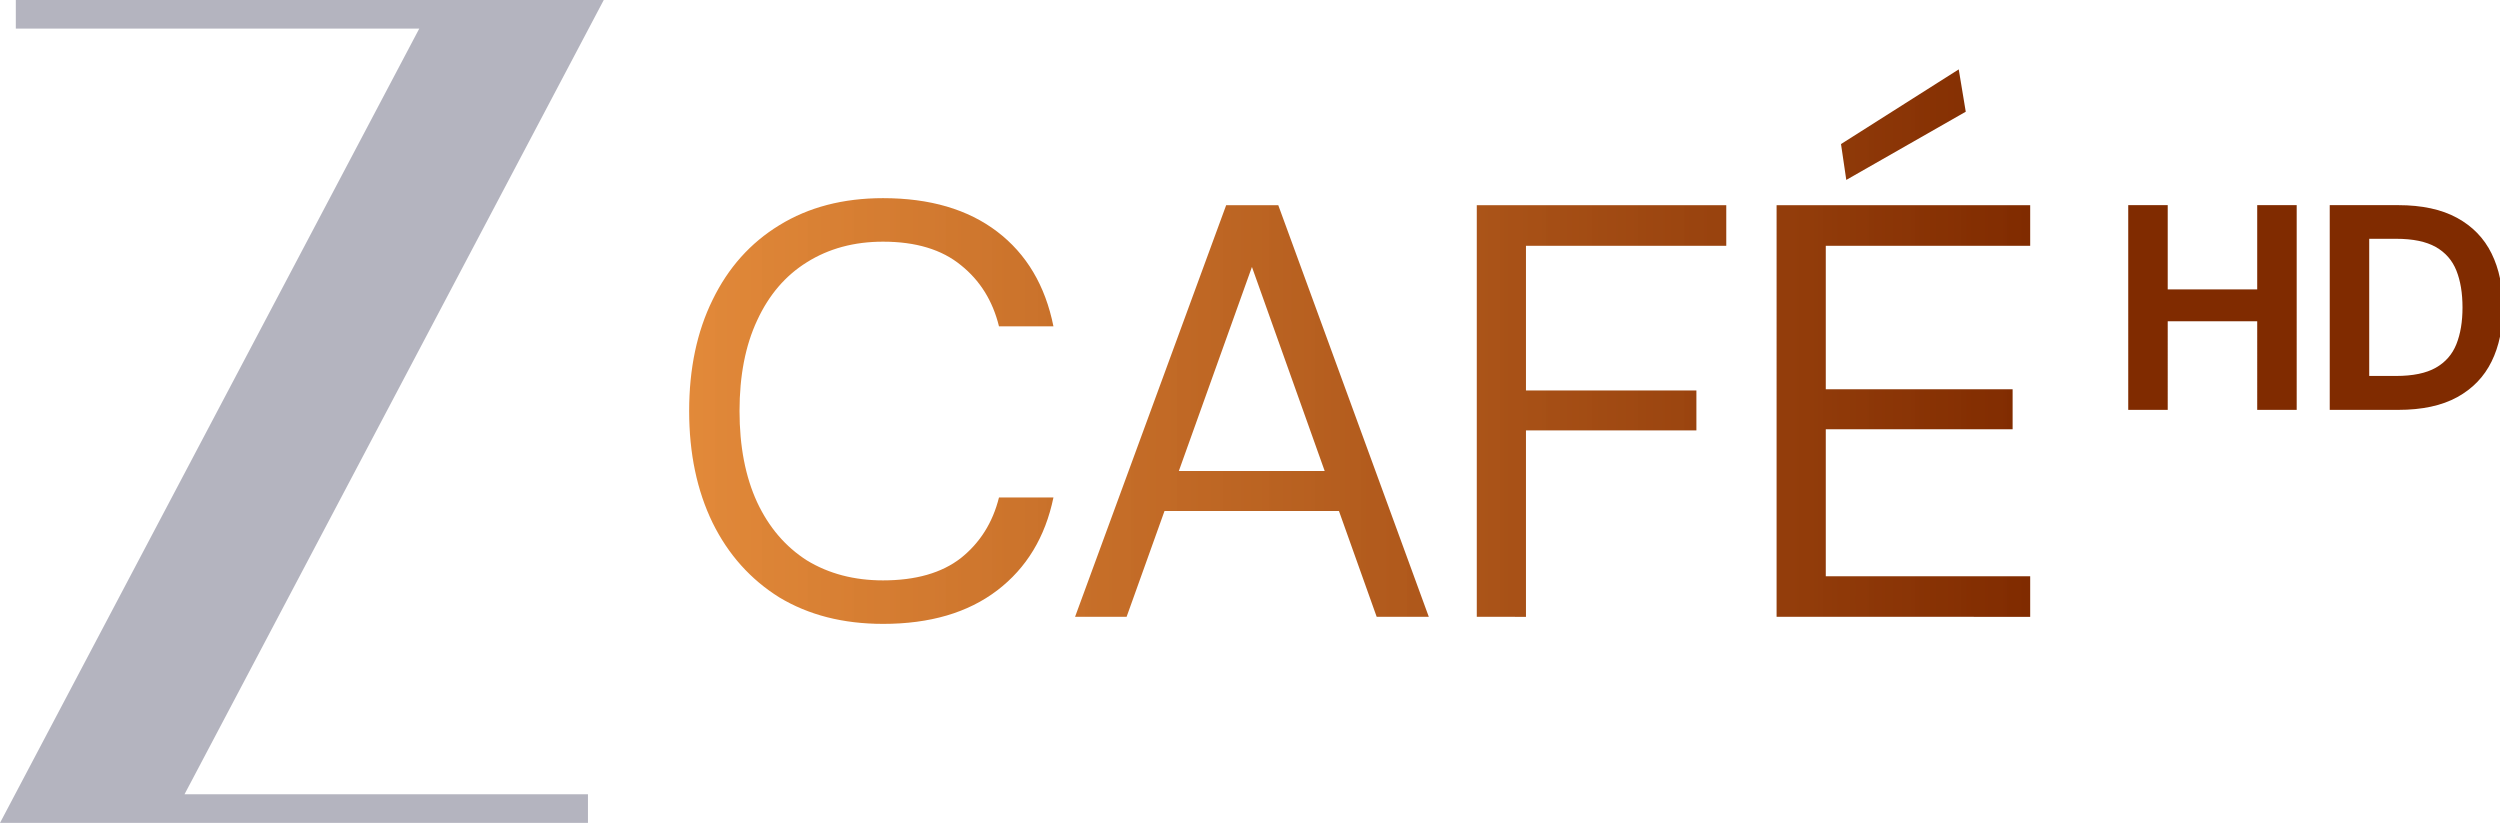 <?xml version="1.0" encoding="UTF-8" standalone="no"?>
<!-- Created with Inkscape (http://www.inkscape.org/) -->

<svg
   width="193.968mm"
   height="63.846mm"
   viewBox="0 0 193.968 63.846"
   version="1.1"
   id="svg1"
   xml:space="preserve"
   sodipodi:docname="Zee Café HD (2025).svg"
   inkscape:version="1.4.2 (ebf0e940d0, 2025-05-08)"
   xmlns:inkscape="http://www.inkscape.org/namespaces/inkscape"
   xmlns:sodipodi="http://sodipodi.sourceforge.net/DTD/sodipodi-0.dtd"
   xmlns:xlink="http://www.w3.org/1999/xlink"
   xmlns="http://www.w3.org/2000/svg"
   xmlns:svg="http://www.w3.org/2000/svg"><sodipodi:namedview
     id="namedview1"
     pagecolor="#ffffff"
     bordercolor="#000000"
     borderopacity="0.25"
     inkscape:showpageshadow="2"
     inkscape:pageopacity="0.0"
     inkscape:pagecheckerboard="0"
     inkscape:deskcolor="#d1d1d1"
     inkscape:document-units="mm"
     inkscape:zoom="0.81406451"
     inkscape:cx="283.7613"
     inkscape:cy="-25.18228"
     inkscape:window-width="1920"
     inkscape:window-height="978"
     inkscape:window-x="1920"
     inkscape:window-y="0"
     inkscape:window-maximized="1"
     inkscape:current-layer="layer1"><inkscape:page
       x="0"
       y="0"
       width="193.968"
       height="63.846"
       id="page2"
       margin="0"
       bleed="0" /></sodipodi:namedview><defs
     id="defs1"><linearGradient
       id="linearGradient1"
       inkscape:collect="always"><stop
         style="stop-color:#de7a20;stop-opacity:0.886;"
         offset="0"
         id="stop1" /><stop
         style="stop-color:#802b00;stop-opacity:1;"
         offset="1"
         id="stop2" /></linearGradient><clipPath
       clipPathUnits="userSpaceOnUse"
       id="clipPath92-2"><path
         d="M 0,0 H 1920 V 1080 H 0 Z"
         id="path92-2" /></clipPath><linearGradient
       inkscape:collect="always"
       xlink:href="#linearGradient1"
       id="linearGradient2"
       x1="54.107"
       y1="105.792"
       x2="158.362"
       y2="105.792"
       gradientUnits="userSpaceOnUse" /></defs><g
     inkscape:label="Layer 1"
     inkscape:groupmode="layer"
     id="layer1"
     transform="translate(-0.529,-79.11)"><path
       id="path72"
       d="M 47.373,79.11 H 36.476 1.756 v 1.48 0.74 H 33.058 L 0.529,142.956 h 10.898 34.72 v -1.48 -0.74 H 14.845 Z"
       style="fill:#b4b4bf;fill-opacity:1;fill-rule:nonzero;stroke:none;stroke-width:0.353" /><path
       id="path91-7"
       d="m 950.949,595.755 h -8.678 V 550.76 h 8.678 z m -28.347,0 h -8.678 V 550.76 h 8.678 z m 21.147,-18.513 H 921.38 v -7.006 h 22.369 z m 29.504,-26.482 c 5.27,0 9.598,0.932 12.984,2.796 3.385,1.864 5.902,4.477 7.553,7.842 1.649,3.363 2.474,7.316 2.474,11.859 0,4.542 -0.825,8.495 -2.474,11.859 -1.651,3.364 -4.178,5.978 -7.585,7.842 -3.407,1.864 -7.725,2.797 -12.952,2.797 H 958.211 V 550.76 Z m -6.364,37.602 h 5.914 c 3.685,0 6.588,-0.6 8.709,-1.799 2.122,-1.201 3.632,-2.925 4.532,-5.175 0.9,-2.25 1.35,-4.96 1.35,-8.131 0,-3.129 -0.45,-5.817 -1.35,-8.067 -0.9,-2.25 -2.41,-3.975 -4.532,-5.174 -2.121,-1.201 -5.024,-1.8 -8.709,-1.8 h -5.914 z"
       style="fill:#802b00;fill-opacity:1;fill-rule:nonzero;stroke:none"
       transform="matrix(0.353,0,0,-0.353,-156.962,305.329)"
       clip-path="url(#clipPath92-2)" /><path
       d="m 69.178,127.26 q -4.644,0 -8.059,-2.049 -3.369,-2.094 -5.191,-5.783 -1.821,-3.734 -1.821,-8.651 0,-4.917 1.821,-8.605 1.821,-3.734 5.191,-5.783 3.415,-2.094 8.059,-2.094 5.464,0 8.879,2.595 3.415,2.595 4.371,7.331 h -4.234 q -0.729,-2.96 -2.96,-4.735 -2.231,-1.821 -6.056,-1.821 -3.369,0 -5.919,1.594 -2.504,1.548 -3.87,4.508 -1.366,2.914 -1.366,7.012 0,4.098 1.366,7.057 1.366,2.914 3.87,4.508 2.55,1.548 5.919,1.548 3.825,0 6.056,-1.73 2.231,-1.776 2.96,-4.69 h 4.234 q -0.956,4.599 -4.371,7.194 -3.415,2.595 -8.879,2.595 z m 14.93,-0.546 11.747,-31.872 h 4.052 l 11.702,31.872 h -4.052 L 97.859,99.622 v 0 l -9.744,27.091 z m 5.373,-8.196 1.093,-3.096 h 14.434 l 1.093,3.096 z m 25.858,8.196 V 94.842 h 19.396 v 3.142 h -15.572 v 11.201 h 13.25 v 3.096 h -13.25 v 14.434 z m 23.308,0 V 94.842 h 19.715 v 3.142 h -15.891 v 11.11 h 14.525 v 3.096 h -14.525 v 11.383 h 15.891 v 3.142 z m 5.418,-33.83 -0.41,-2.777 9.152,-5.783 v 0 l 0.546,3.278 z"
       id="text1"
       style="font-size:45.532px;line-height:1;font-family:'DM Sans';-inkscape-font-specification:'DM Sans';letter-spacing:-1.051px;word-spacing:0px;fill:url(#linearGradient2);stroke-width:4.695;stroke-linecap:round;stroke-linejoin:round;paint-order:stroke fill markers"
       transform="scale(0.998,1.002)"
       aria-label="CAFÉ" /></g></svg>
